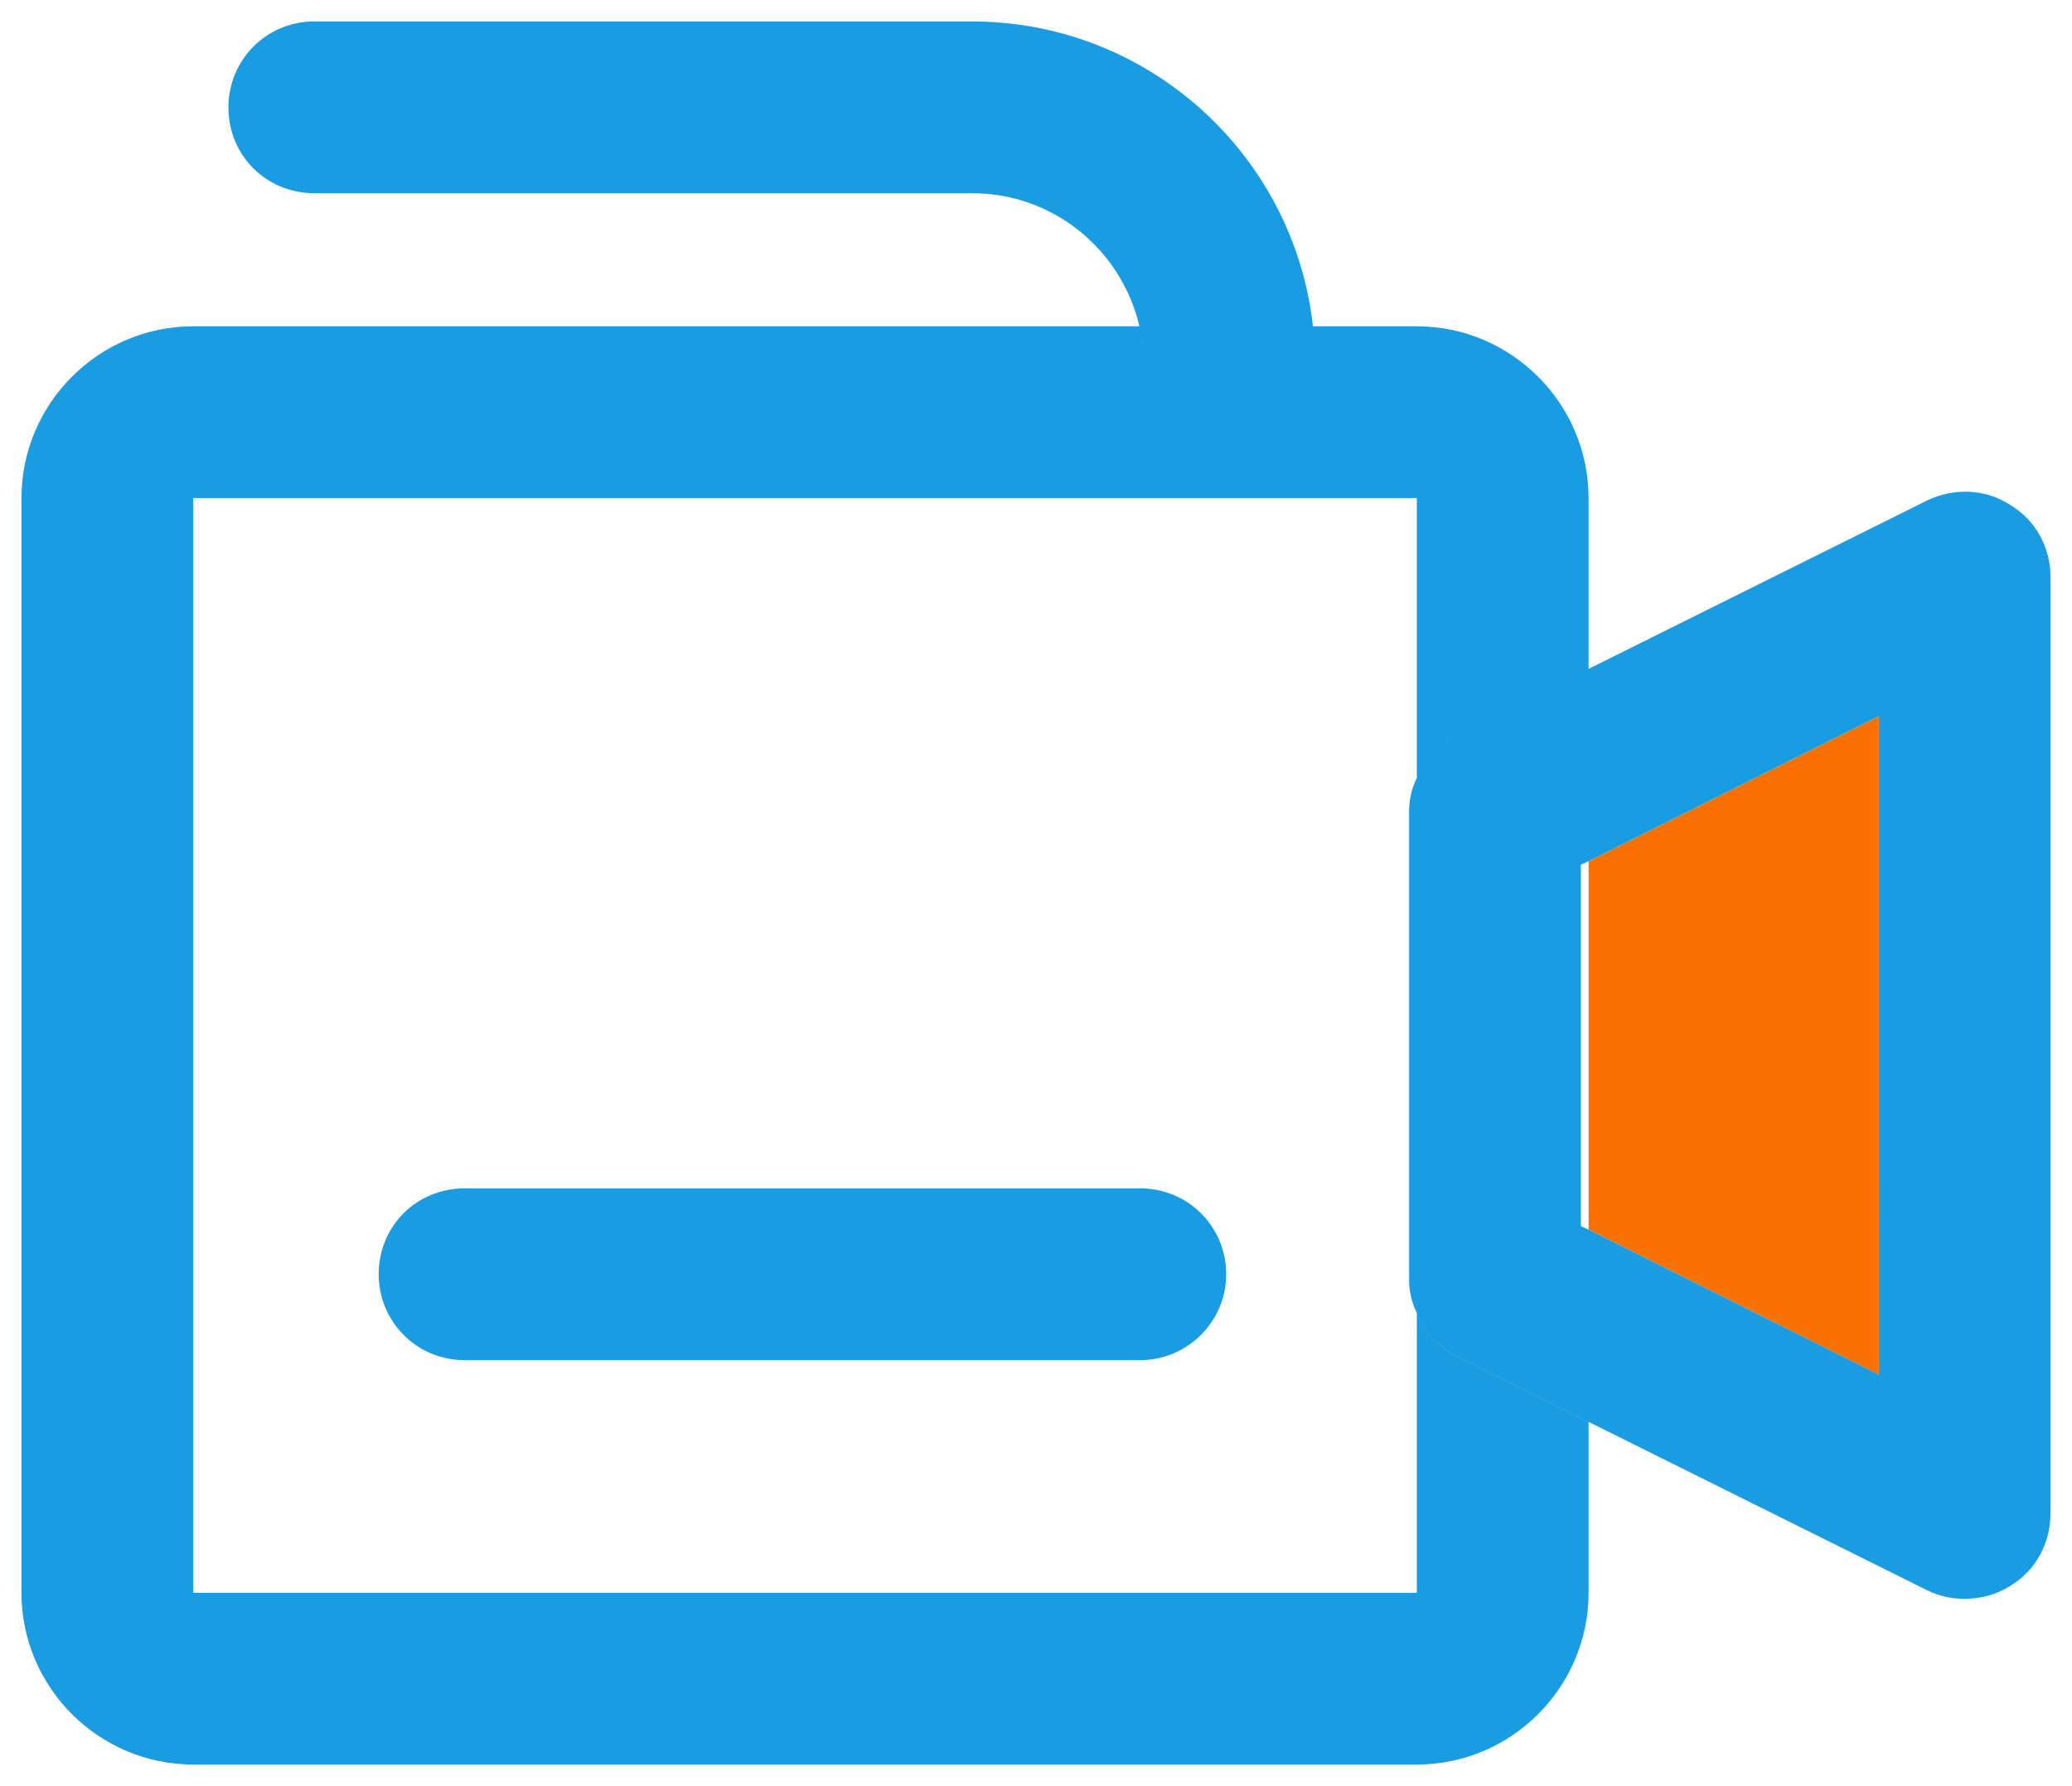 <?xml version="1.0" encoding="utf-8"?>
<!-- Generator: Adobe Illustrator 16.0.0, SVG Export Plug-In . SVG Version: 6.00 Build 0)  -->
<svg x="0px" y="0px" width="24.13px" height="20.8px" viewBox="0 0 24.13 20.8" enable-background="new 0 0 24.13 20.8"><path fill="#FA7101" d="M21.88,8.34L21.88 16.01 18.5 14.32 18.5 10.03 z"/><path fill="#1a9ce3" d="M23.88,6.72v10.9c0,0.35-0.17,0.67-0.47,0.85c-0.16,0.101-0.34,0.15-0.53,0.15c-0.15,0-0.3-0.03-0.44-0.101l-3.94-1.96V14.32l3.38,1.689V8.34l-3.38,1.69V7.79l3.94-1.96c0.31-0.15,0.68-0.14,0.97,0.05C23.71,6.06,23.88,6.38,23.88,6.72zM18.41,10.07v4.21l0.09,0.04v2.239l-1.54-0.77c-0.22-0.11-0.38-0.28-0.46-0.5V9.06c0.08-0.22,0.24-0.399,0.46-0.51l1.54-0.76v2.24L18.41,10.07zM16.5,9.06v6.23c-0.06-0.12-0.09-0.25-0.09-0.39V9.45C16.41,9.31,16.44,9.18,16.5,9.06zM15.32,4.25c0,0.56-0.44,1-1,1c-0.55,0-1-0.44-1-1c0-0.16-0.02-0.31-0.05-0.45h2.02C15.31,3.95,15.32,4.1,15.32,4.25zM14.28,14.84c0,0.55-0.45,1-1,1H5.41c-0.56,0-1-0.45-1-1c0-0.56,0.44-1,1-1h7.87C13.83,13.84,14.28,14.28,14.28,14.84zM11.32,0.25c2.06,0,3.75,1.56,3.97,3.55h-2.02c-0.21-0.89-1-1.55-1.95-1.55H3.66c-0.56,0-1-0.44-1-1c0-0.55,0.44-1,1-1H11.32zM18.5,5.8v1.99l-1.54,0.76c-0.22,0.11-0.38,0.29-0.46,0.51V5.8H2.25v12.75H16.5v-3.26c0.08,0.22,0.24,0.39,0.46,0.5l1.54,0.77v1.99c0,1.101-0.9,2-2,2H2.25c-1.1,0-2-0.899-2-2V5.8c0-1.1,0.9-2,2-2h11.02c0.03,0.141,0.05,0.29,0.05,0.45c0,0.56,0.45,1,1,1c0.56,0,1-0.44,1-1c0-0.15-0.01-0.3-0.03-0.45h1.21C17.6,3.8,18.5,4.7,18.5,5.8z"/></svg>
